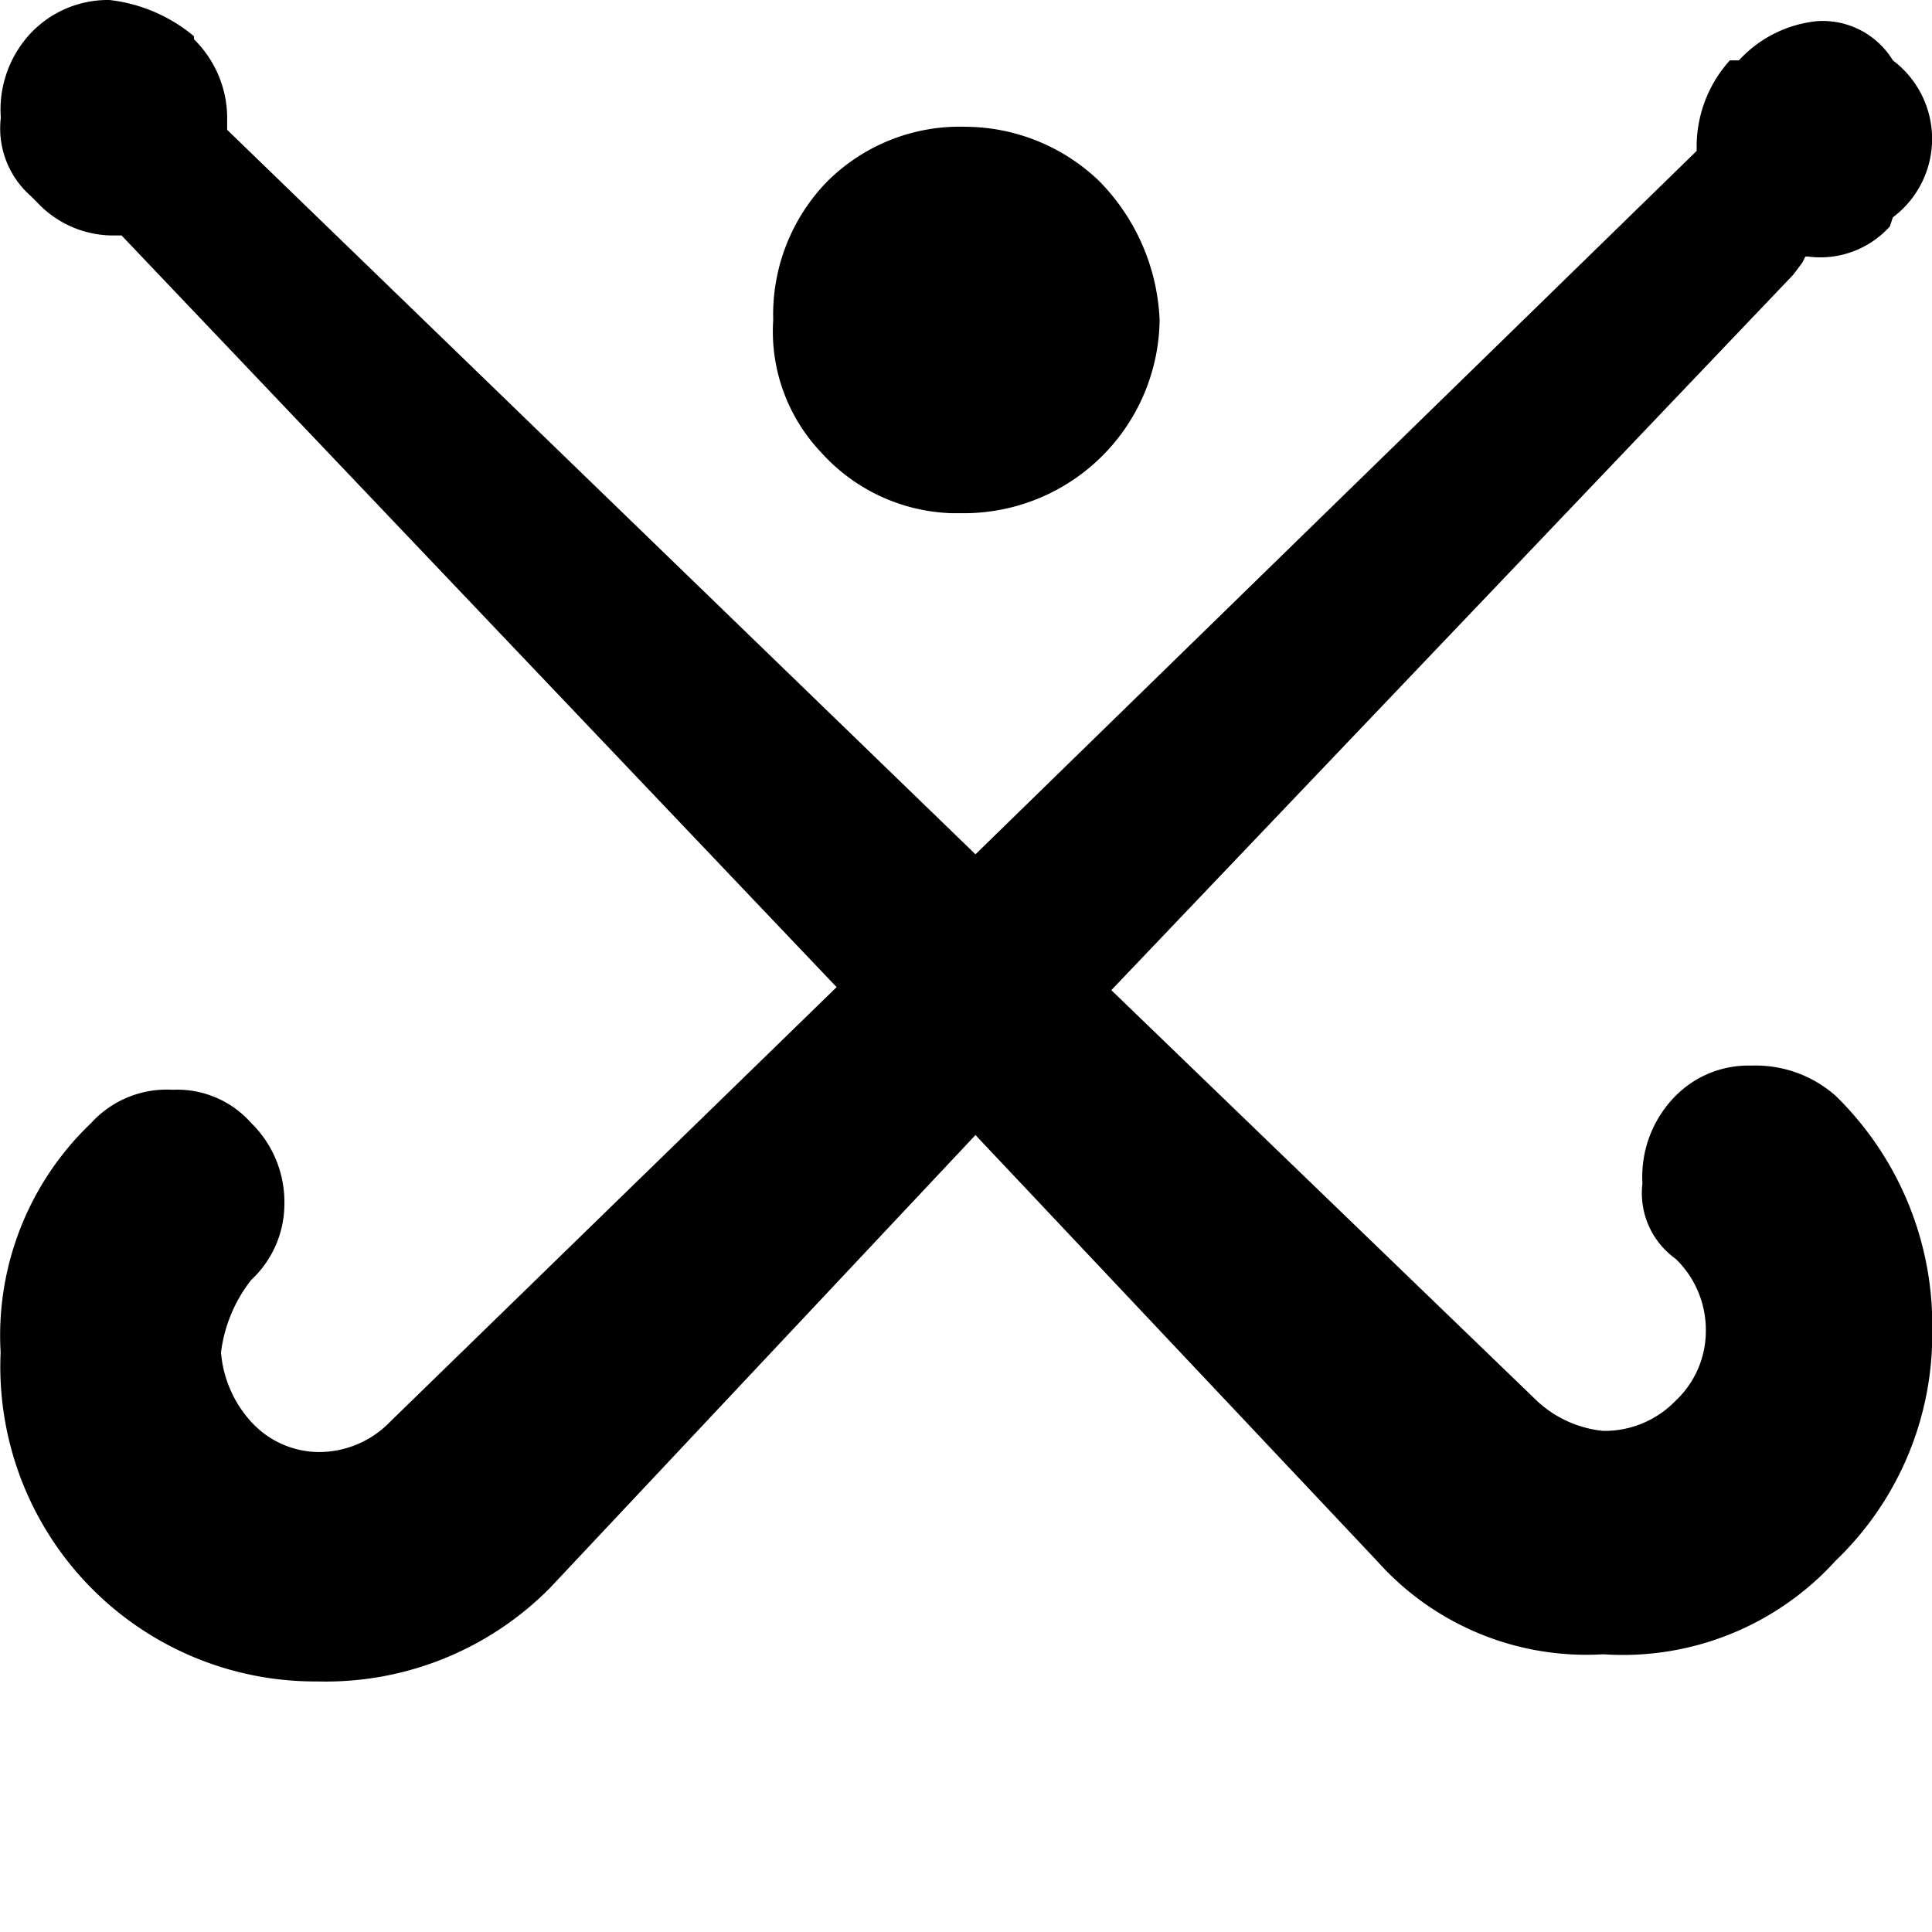 <svg xmlns="http://www.w3.org/2000/svg" width="64" height="64" viewBox="0 0 64 64">
  <g id="hockey" transform="translate(0.014)">
    <g id="그룹_1413" data-name="그룹 1413" transform="translate(0.014)">
      <g id="그룹_1412" data-name="그룹 1412">
        <path id="패스_782" data-name="패스 782" d="M0,0V64H63.971V0Z" fill="rgba(255,255,255,0)"/>
      </g>
    </g>
    <g id="그룹_1415" data-name="그룹 1415" transform="translate(-0.014)">
      <g id="그룹_1414" data-name="그룹 1414">
        <path id="패스_783" data-name="패스 783" d="M614.513,432.4a3.519,3.519,0,0,0-2.7,1.2,3.7,3.7,0,0,0-.9,2.7,2.979,2.979,0,0,0,1,2.6l.2.2a3.443,3.443,0,0,0,2.5,1.1h.3L638.6,465.1l-14.793,14.4a3.271,3.271,0,0,1-2.4,1,3.056,3.056,0,0,1-2.2-1,3.874,3.874,0,0,1-1-2.3,4.863,4.863,0,0,1,1-2.4,3.446,3.446,0,0,0,1.1-2.5,3.671,3.671,0,0,0-1.1-2.7,3.273,3.273,0,0,0-2.6-1.1,3.385,3.385,0,0,0-2.7,1.1,9.715,9.715,0,0,0-3,7.6,10.429,10.429,0,0,0,10.5,10.9,10.447,10.447,0,0,0,7.7-3.1L643.2,470l13.294,14.1a9.285,9.285,0,0,0,7.5,3.1,9.518,9.518,0,0,0,7.7-3.1,10.384,10.384,0,0,0,3.2-7.6,10.616,10.616,0,0,0-3.2-7.8,4,4,0,0,0-2.8-1,3.389,3.389,0,0,0-2.5,1,3.8,3.8,0,0,0-1.1,2.9,2.676,2.676,0,0,0,1.1,2.5,3.274,3.274,0,0,1,1,2.4,3.163,3.163,0,0,1-1,2.3,3.271,3.271,0,0,1-2.4,1,3.759,3.759,0,0,1-2.2-1L647.7,465.2l22.59-23.7.3-.4.1-.2h.1a3.1,3.1,0,0,0,2.7-1l.1-.3a3.251,3.251,0,0,0,0-5.2,2.723,2.723,0,0,0-2.5-1.3,4.057,4.057,0,0,0-2.6,1.3h-.3a4.259,4.259,0,0,0-1.1,2.8v.2L643.2,460.7l-24.789-24v-.3a3.671,3.671,0,0,0-1.1-2.7v-.1A5.3,5.3,0,0,0,614.513,432.4Z" transform="translate(-610.886 -432.4)"/>
      </g>
    </g>
    <g id="그룹_1417" data-name="그룹 1417" transform="translate(25.597 4.2)">
      <g id="그룹_1416" data-name="그룹 1416">
        <path id="패스_784" data-name="패스 784" d="M630.1,434.5a6.225,6.225,0,0,0-4.6,1.8,6.321,6.321,0,0,0-1.8,4.6,5.823,5.823,0,0,0,1.6,4.4,6.071,6.071,0,0,0,4.3,2h.5a6.484,6.484,0,0,0,6.4-6.4,6.971,6.971,0,0,0-2-4.6A6.434,6.434,0,0,0,630.1,434.5Z" transform="translate(-623.697 -434.5)"/>
      </g>
    </g>
  </g>
</svg>

